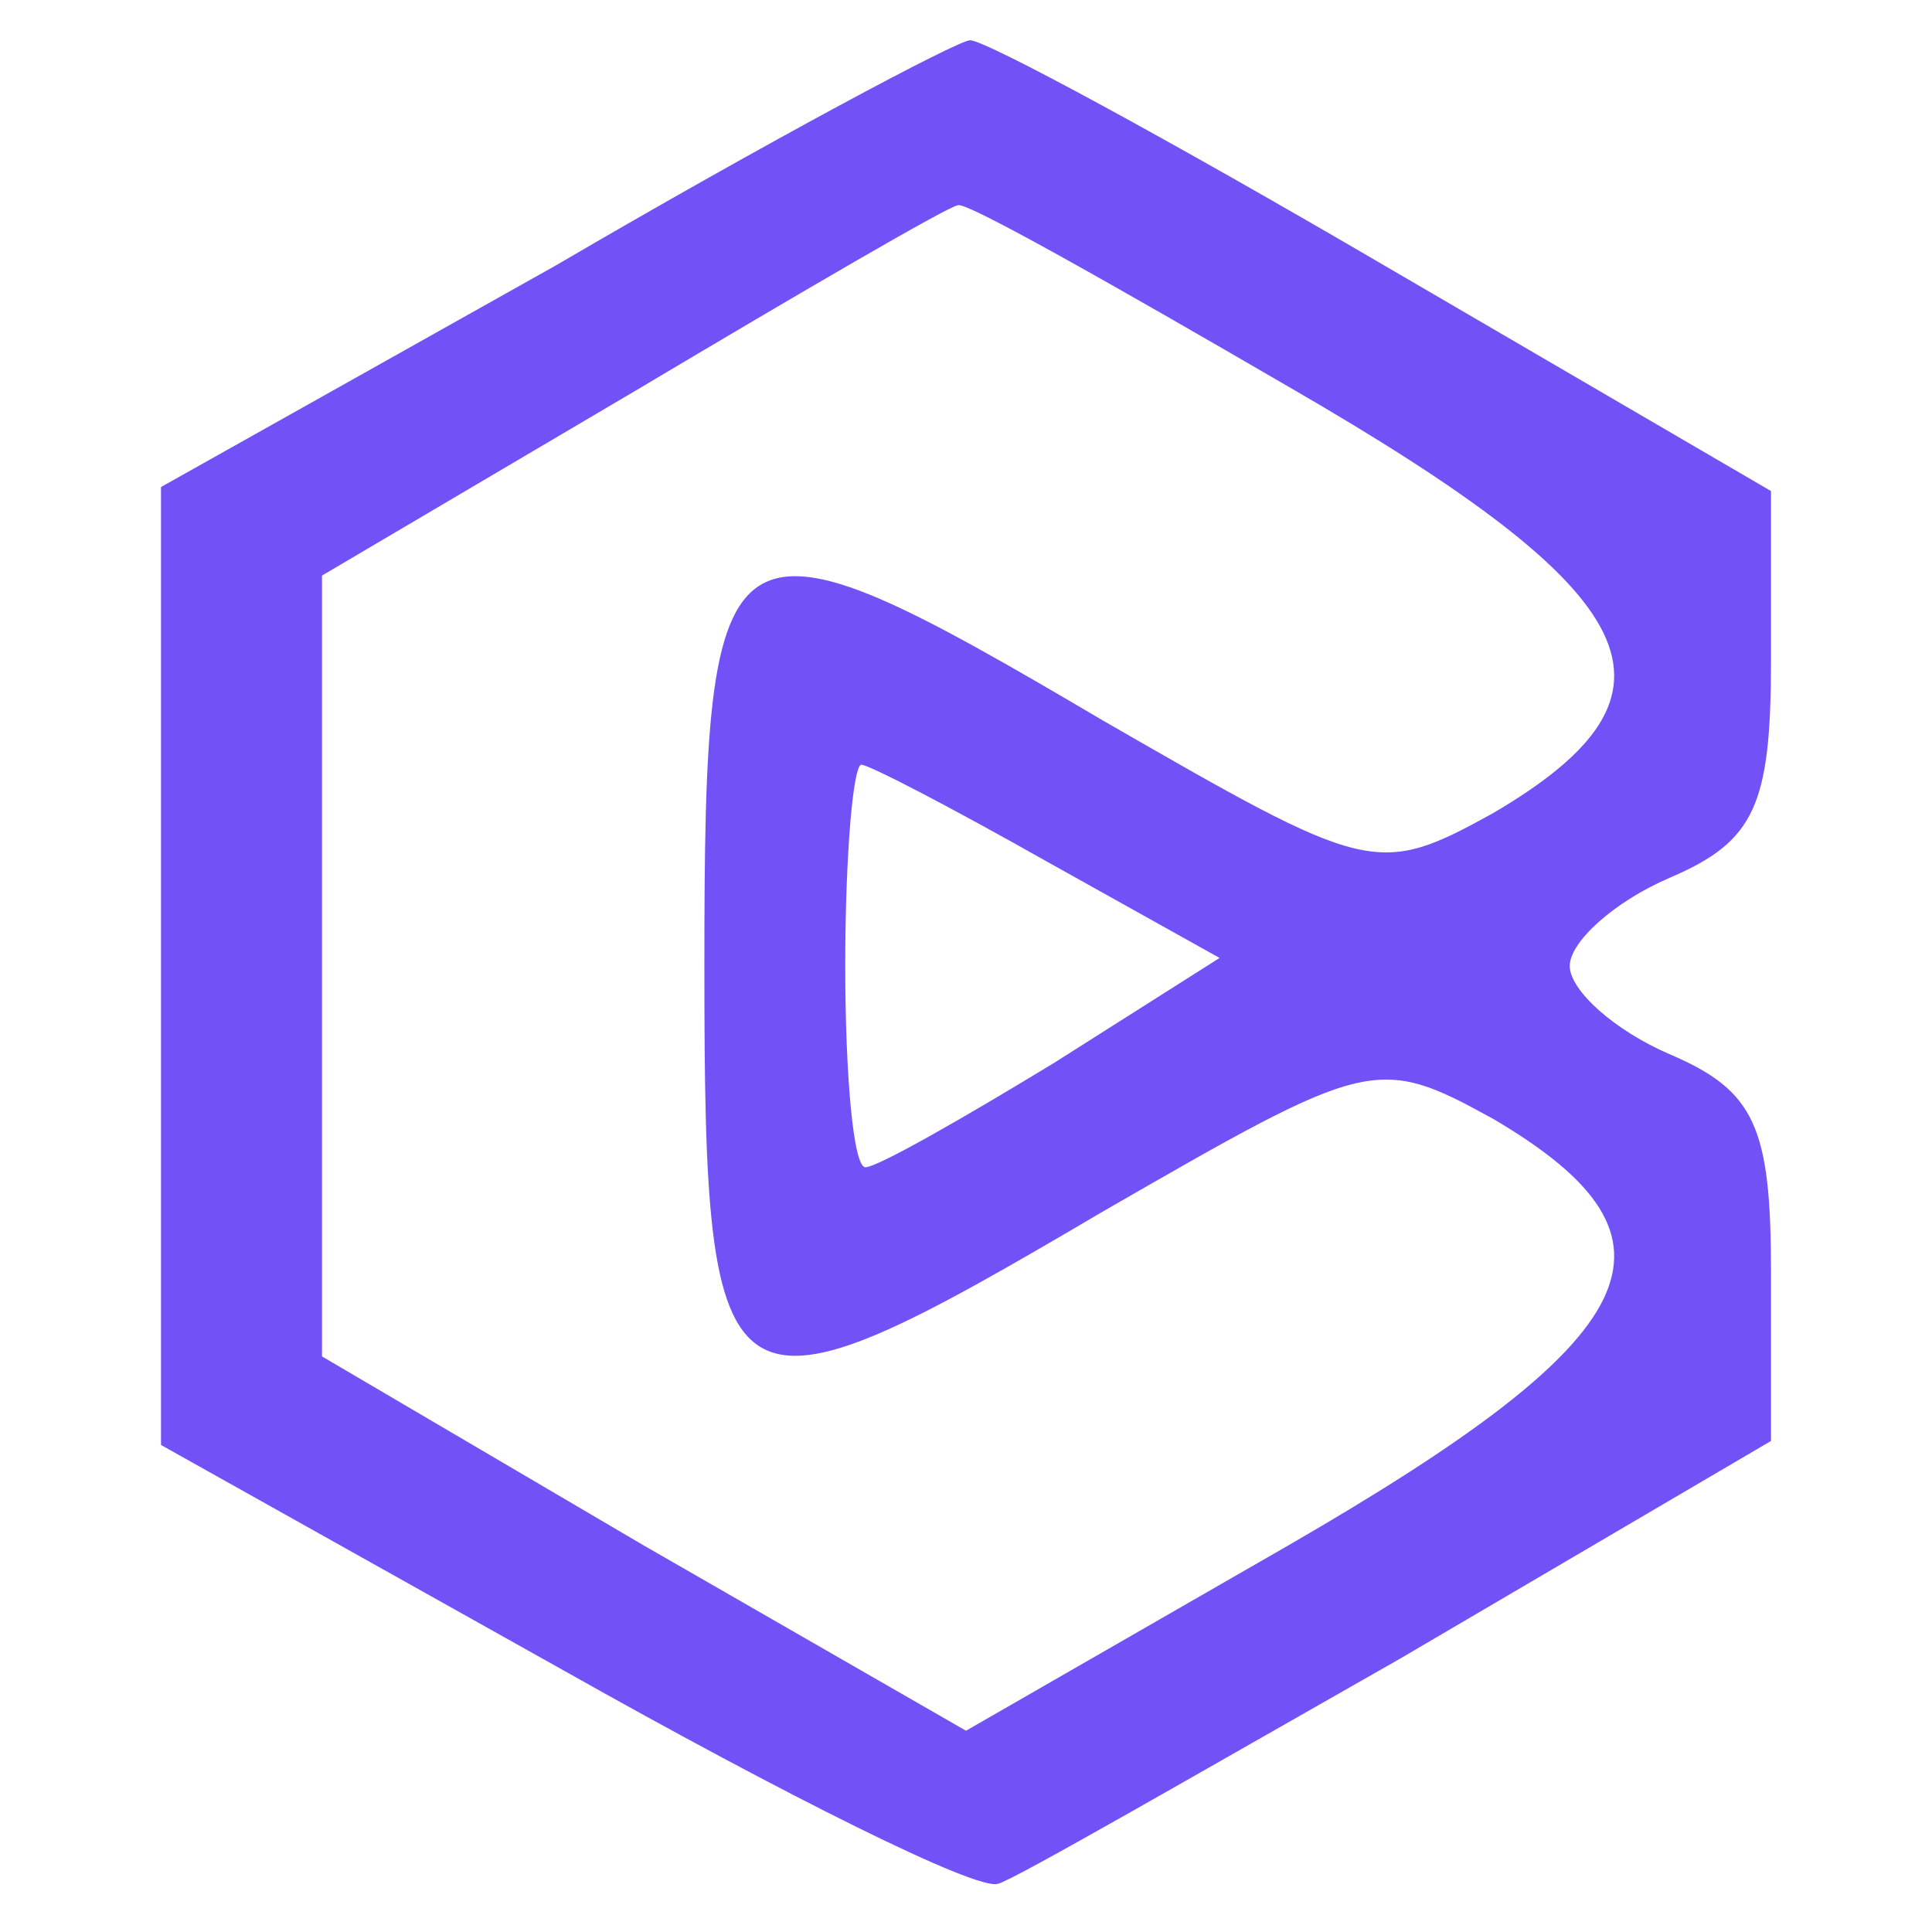 <?xml version="1.0" standalone="no"?>
<!DOCTYPE svg PUBLIC "-//W3C//DTD SVG 20010904//EN"
 "http://www.w3.org/TR/2001/REC-SVG-20010904/DTD/svg10.dtd">
<svg version="1.0" xmlns="http://www.w3.org/2000/svg"
 width="48pt" height="48pt" viewBox="0 0 48 48"
 preserveAspectRatio="xMidYMid meet">

<g transform="translate(0,48) scale(0.1,-0.1)"
fill="#7251f6" stroke="none">
<path d="M138 414 l-98 -55 0 -119 0 -119 100 -56 c55 -31 103 -55 108 -53 4
1 49 27 100 56 l92 54 0 42 c0 36 -4 45 -25 54 -14 6 -25 16 -25 22 0 6 11 16
25 22 21 9 25 18 25 54 l0 42 -96 56 c-53 31 -99 56 -103 56 -3 0 -50 -25
-103 -56z m182 -30 c90 -52 102 -76 51 -106 -29 -16 -31 -15 -97 23 -95 56
-99 54 -99 -61 0 -115 4 -117 99 -61 66 38 68 39 97 23 51 -30 39 -54 -51
-106 l-80 -46 -80 46 -80 47 0 97 0 97 78 46 c42 25 78 46 80 46 2 1 39 -20
82 -45z m-60 -118 l43 -24 -41 -26 c-23 -14 -44 -26 -47 -26 -3 0 -5 23 -5 50
0 28 2 50 4 50 2 0 23 -11 46 -24z"/>
</g>
</svg>
